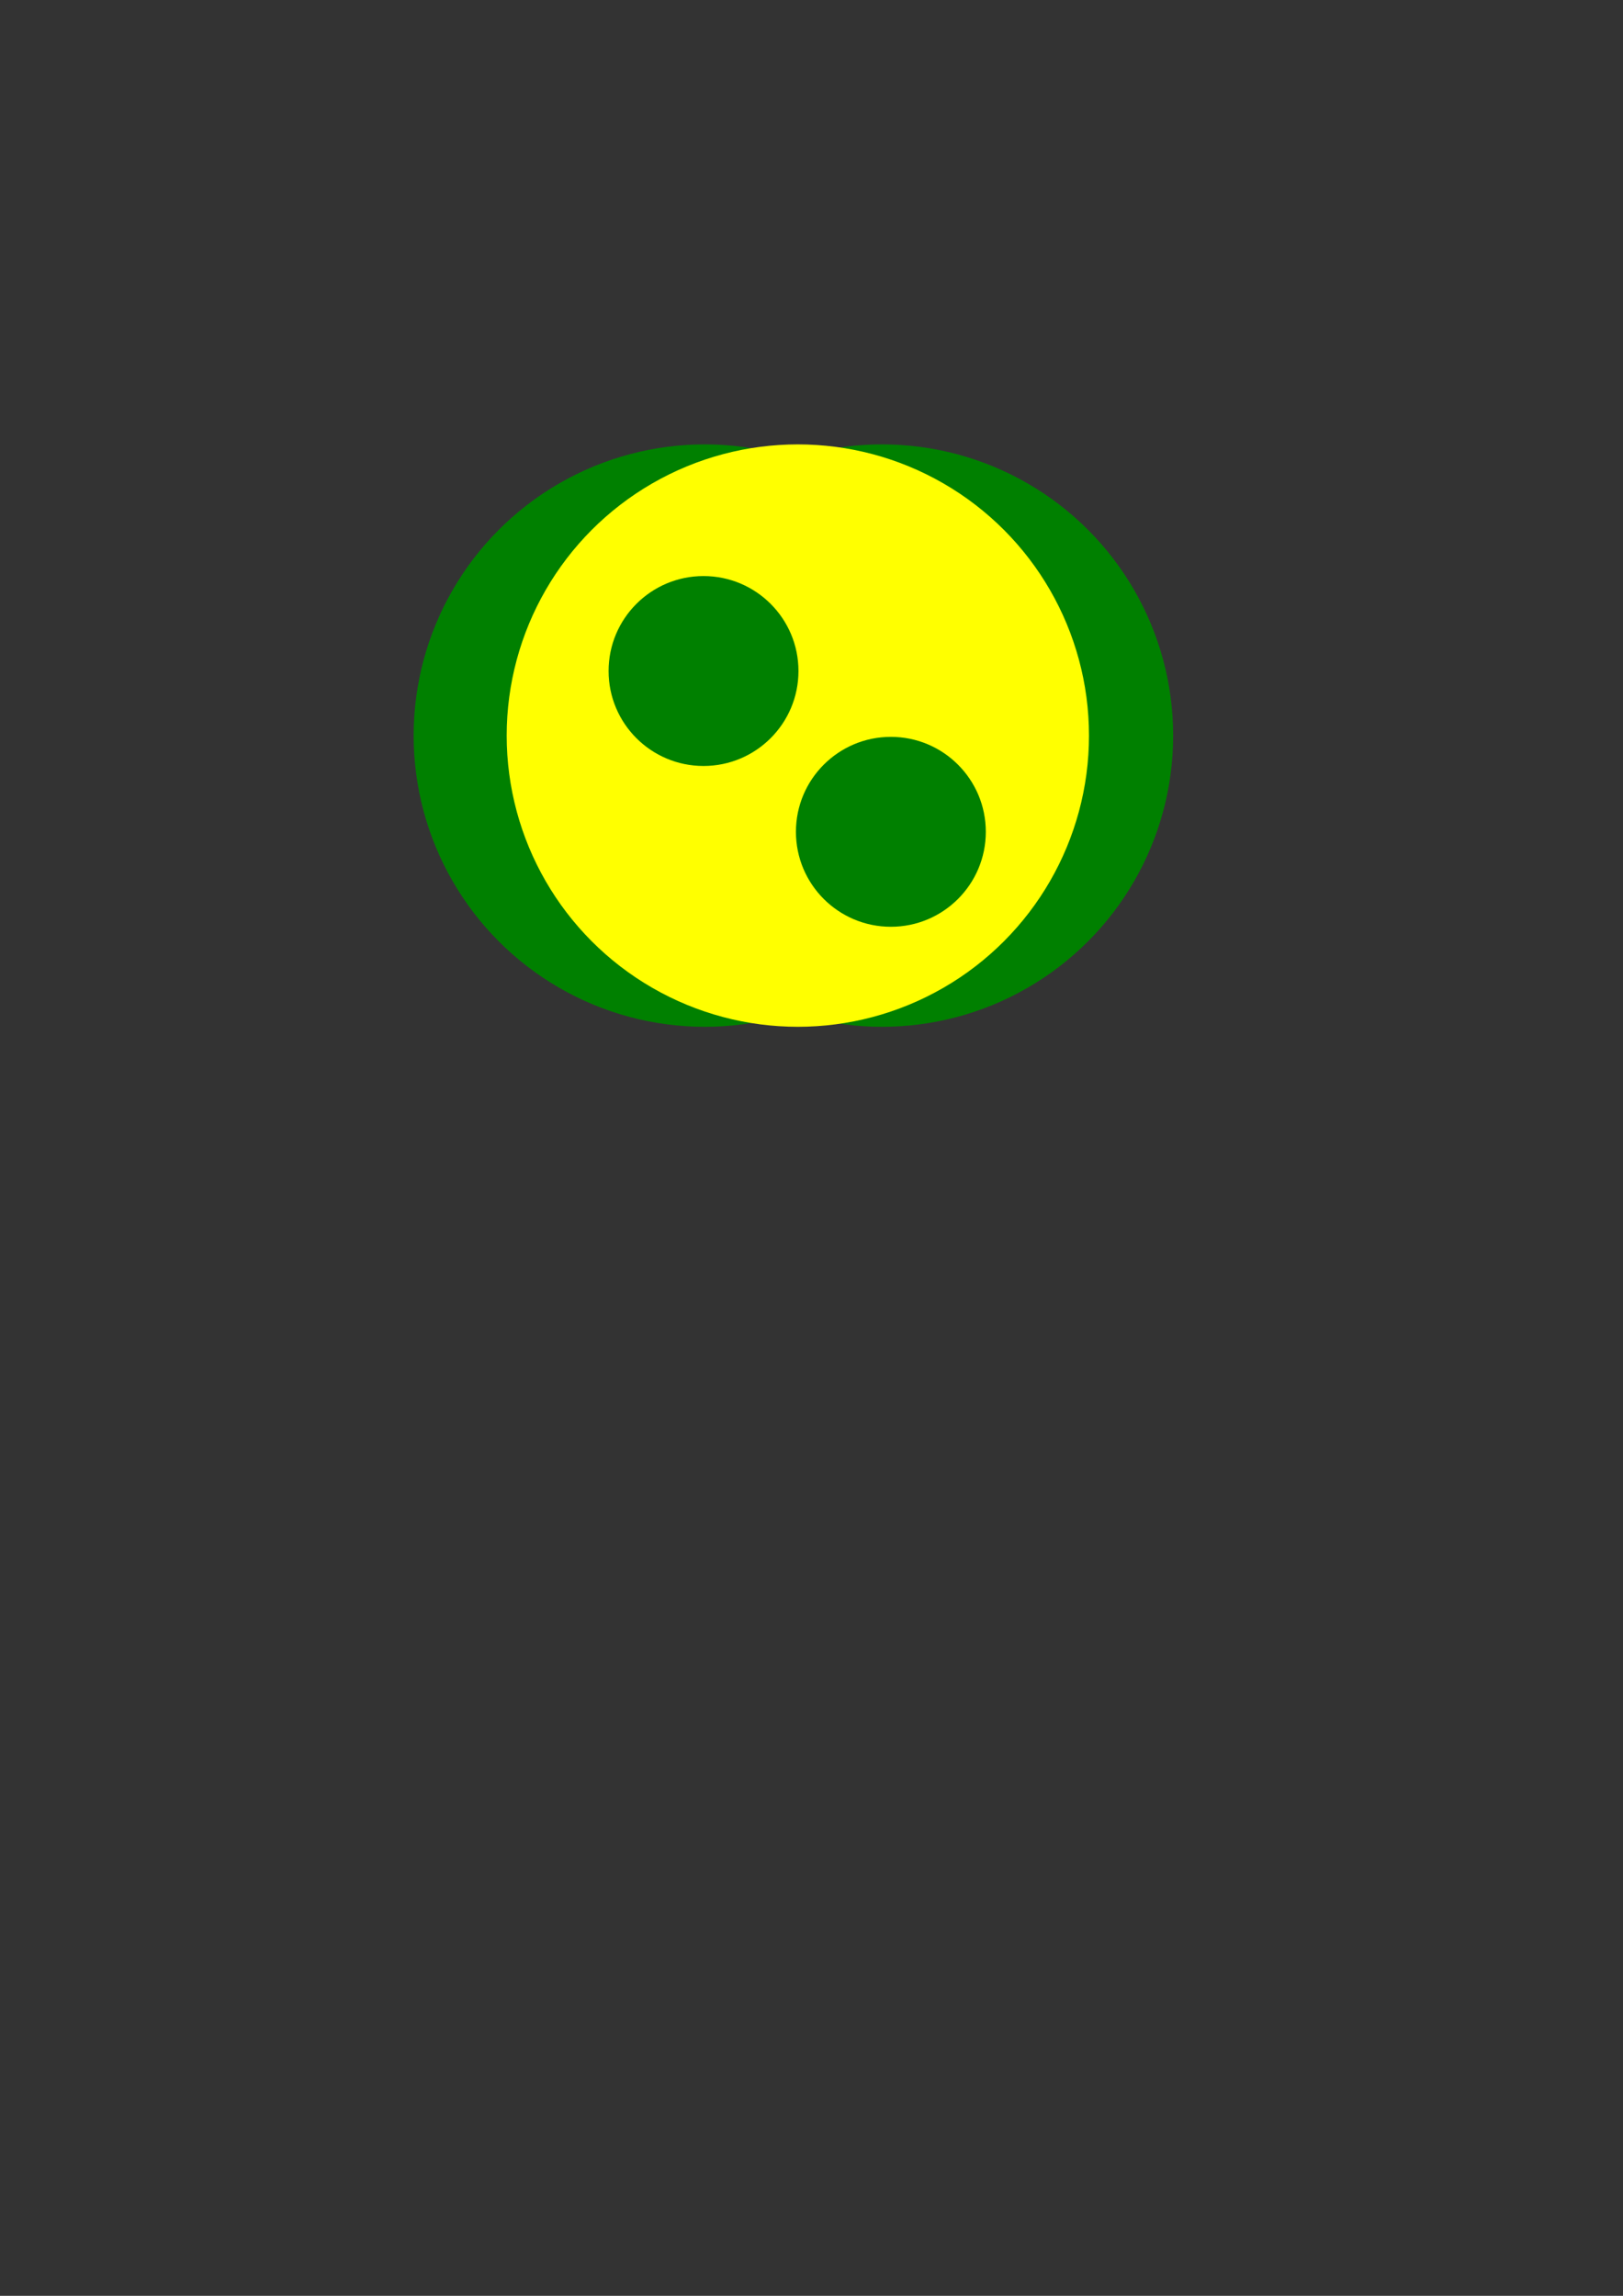 <?xml version="1.0" encoding="UTF-8" standalone="no"?>
<!-- Created with Inkscape (http://www.inkscape.org/) -->

<svg
   xmlns:dc="http://purl.org/dc/elements/1.1/"
   xmlns:cc="http://creativecommons.org/ns#"
   xmlns:rdf="http://www.w3.org/1999/02/22-rdf-syntax-ns#"
   xmlns:svg="http://www.w3.org/2000/svg"
   xmlns="http://www.w3.org/2000/svg"
   xmlns:sodipodi="http://sodipodi.sourceforge.net/DTD/sodipodi-0.dtd"
   xmlns:inkscape="http://www.inkscape.org/namespaces/inkscape"
   width="210mm"
   height="297mm"
   viewBox="0 0 210 297"
   version="1.1"
   id="svg8"
   inkscape:version="0.92.3 (2405546, 2018-03-11)"
   sodipodi:docname="iccon.svg">
  <rect x="0" y="0" width="210" height="297" fill="#333333" stroke="none"/>
  <defs
     id="defs2" />
  <sodipodi:namedview
     id="base"
     pagecolor="#ffffff"
     bordercolor="#666666"
     borderopacity="1.0"
     inkscape:pageopacity="0.0"
     inkscape:pageshadow="2"
     inkscape:zoom="0.35"
     inkscape:cx="-257.14286"
     inkscape:cy="560"
     inkscape:document-units="mm"
     inkscape:current-layer="layer1"
     showgrid="false"
     inkscape:window-width="1366"
     inkscape:window-height="686"
     inkscape:window-x="0"
     inkscape:window-y="24"
     inkscape:window-maximized="1" />
  <g
     inkscape:label="Layer 1"
     inkscape:groupmode="layer"
     id="layer1">
    <rect
       style="opacity:1;fill:none;fill-opacity:1;stroke:none;stroke-width:2;stroke-miterlimit:4;stroke-dasharray:none;stroke-dashoffset:0;stroke-opacity:1"
       id="rect1604"
       width="128"
       height="128"
       x="37.042"
       y="33.173"
       inkscape:export-xdpi="25.4"
       inkscape:export-ydpi="25.4" />
    <circle
       r="37.672"
       cy="95.161"
       cx="114.124"
       id="circle821"
       style="opacity:1;fill:#008000;fill-opacity:1;stroke:none;stroke-width:2.167;stroke-miterlimit:4;stroke-dasharray:none;stroke-dashoffset:0;stroke-opacity:1"
       inkscape:export-xdpi="25.4"
       inkscape:export-ydpi="25.4" />
    <circle
       style="opacity:1;fill:#008000;fill-opacity:1;stroke:none;stroke-width:2.167;stroke-miterlimit:4;stroke-dasharray:none;stroke-dashoffset:0;stroke-opacity:1"
       id="circle823"
       cx="91.193"
       cy="95.161"
       r="37.672"
       inkscape:export-xdpi="25.4"
       inkscape:export-ydpi="25.4" />
    <circle
       style="opacity:1;fill:#ffff00;fill-opacity:1;stroke:none;stroke-width:2.167;stroke-miterlimit:4;stroke-dasharray:none;stroke-dashoffset:0;stroke-opacity:1"
       id="path819"
       cx="103.232"
       cy="95.161"
       r="37.672"
       inkscape:export-xdpi="25.4"
       inkscape:export-ydpi="25.4" />
    <circle
       style="opacity:1;fill:#008000;fill-opacity:1;stroke:none;stroke-width:2.167;stroke-miterlimit:4;stroke-dasharray:none;stroke-dashoffset:0;stroke-opacity:1"
       id="path825"
       cx="91.029"
       cy="86.807"
       r="12.284"
       inkscape:export-xdpi="25.4"
       inkscape:export-ydpi="25.4" />
    <circle
       style="opacity:1;fill:#008000;fill-opacity:1;stroke:none;stroke-width:2.167;stroke-miterlimit:4;stroke-dasharray:none;stroke-dashoffset:0;stroke-opacity:1"
       id="path825-3"
       cx="115.27"
       cy="107.609"
       r="12.284"
       inkscape:export-xdpi="25.4"
       inkscape:export-ydpi="25.4" />
  </g>
</svg>
